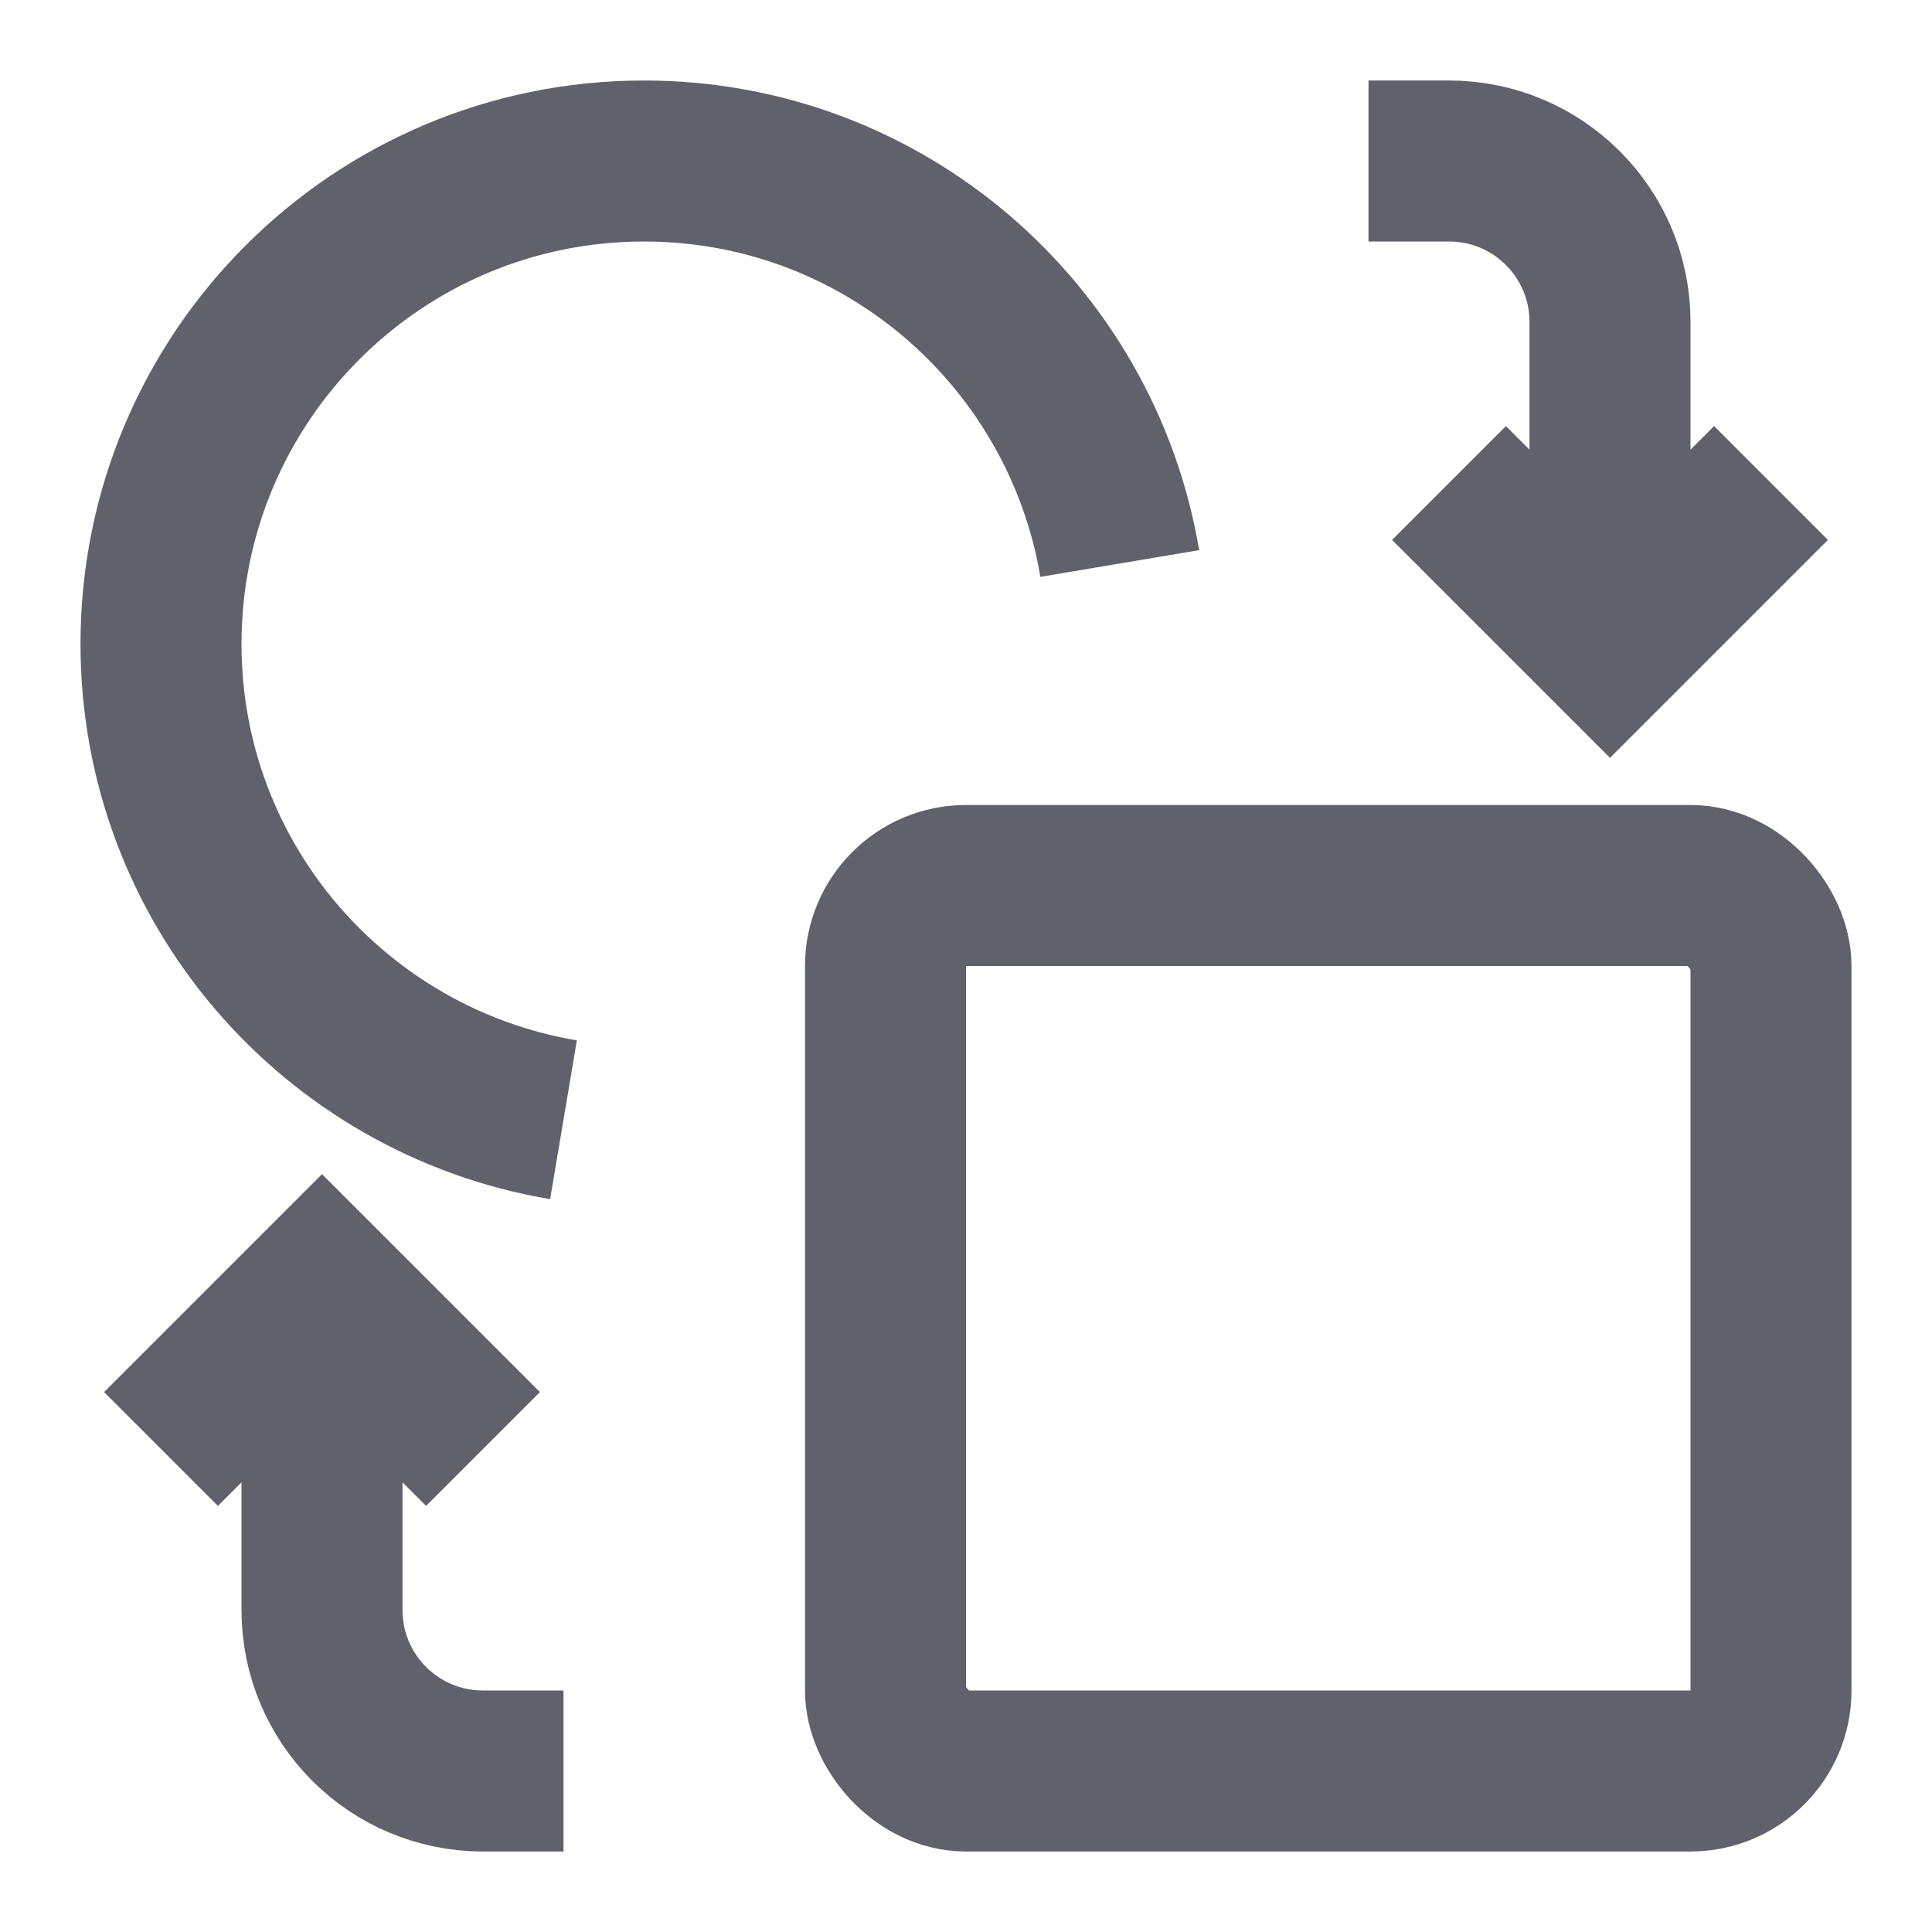<svg xmlns="http://www.w3.org/2000/svg" height="24" width="24" viewBox="0 0 24 24"><polyline points="18 6 20 8 22 6" fill="none" stroke="#61616b" stroke-width="2" data-color="color-2"></polyline><path d="m17,2h1c1.105,0,2,.895,2,2v4-1" fill="none" stroke="#61616b" stroke-width="2" data-color="color-2"></path><polyline points="6 18 4 16 2 18" fill="none" stroke="#61616b" stroke-width="2" data-color="color-2"></polyline><path d="m7,22h-1c-1.105,0-2-.895-2-2v-4,1" fill="none" stroke="#61616b" stroke-width="2" data-color="color-2"></path><path d="m13.91,7c-.477-2.837-2.938-5-5.91-5-3.314,0-6,2.686-6,6,0,2.972,2.163,5.433,5,5.91" fill="none" stroke="#61616b" stroke-width="2"></path><rect x="11" y="11" width="11" height="11" rx="1" ry="1" fill="none" stroke="#61616b" stroke-width="2"></rect></svg>